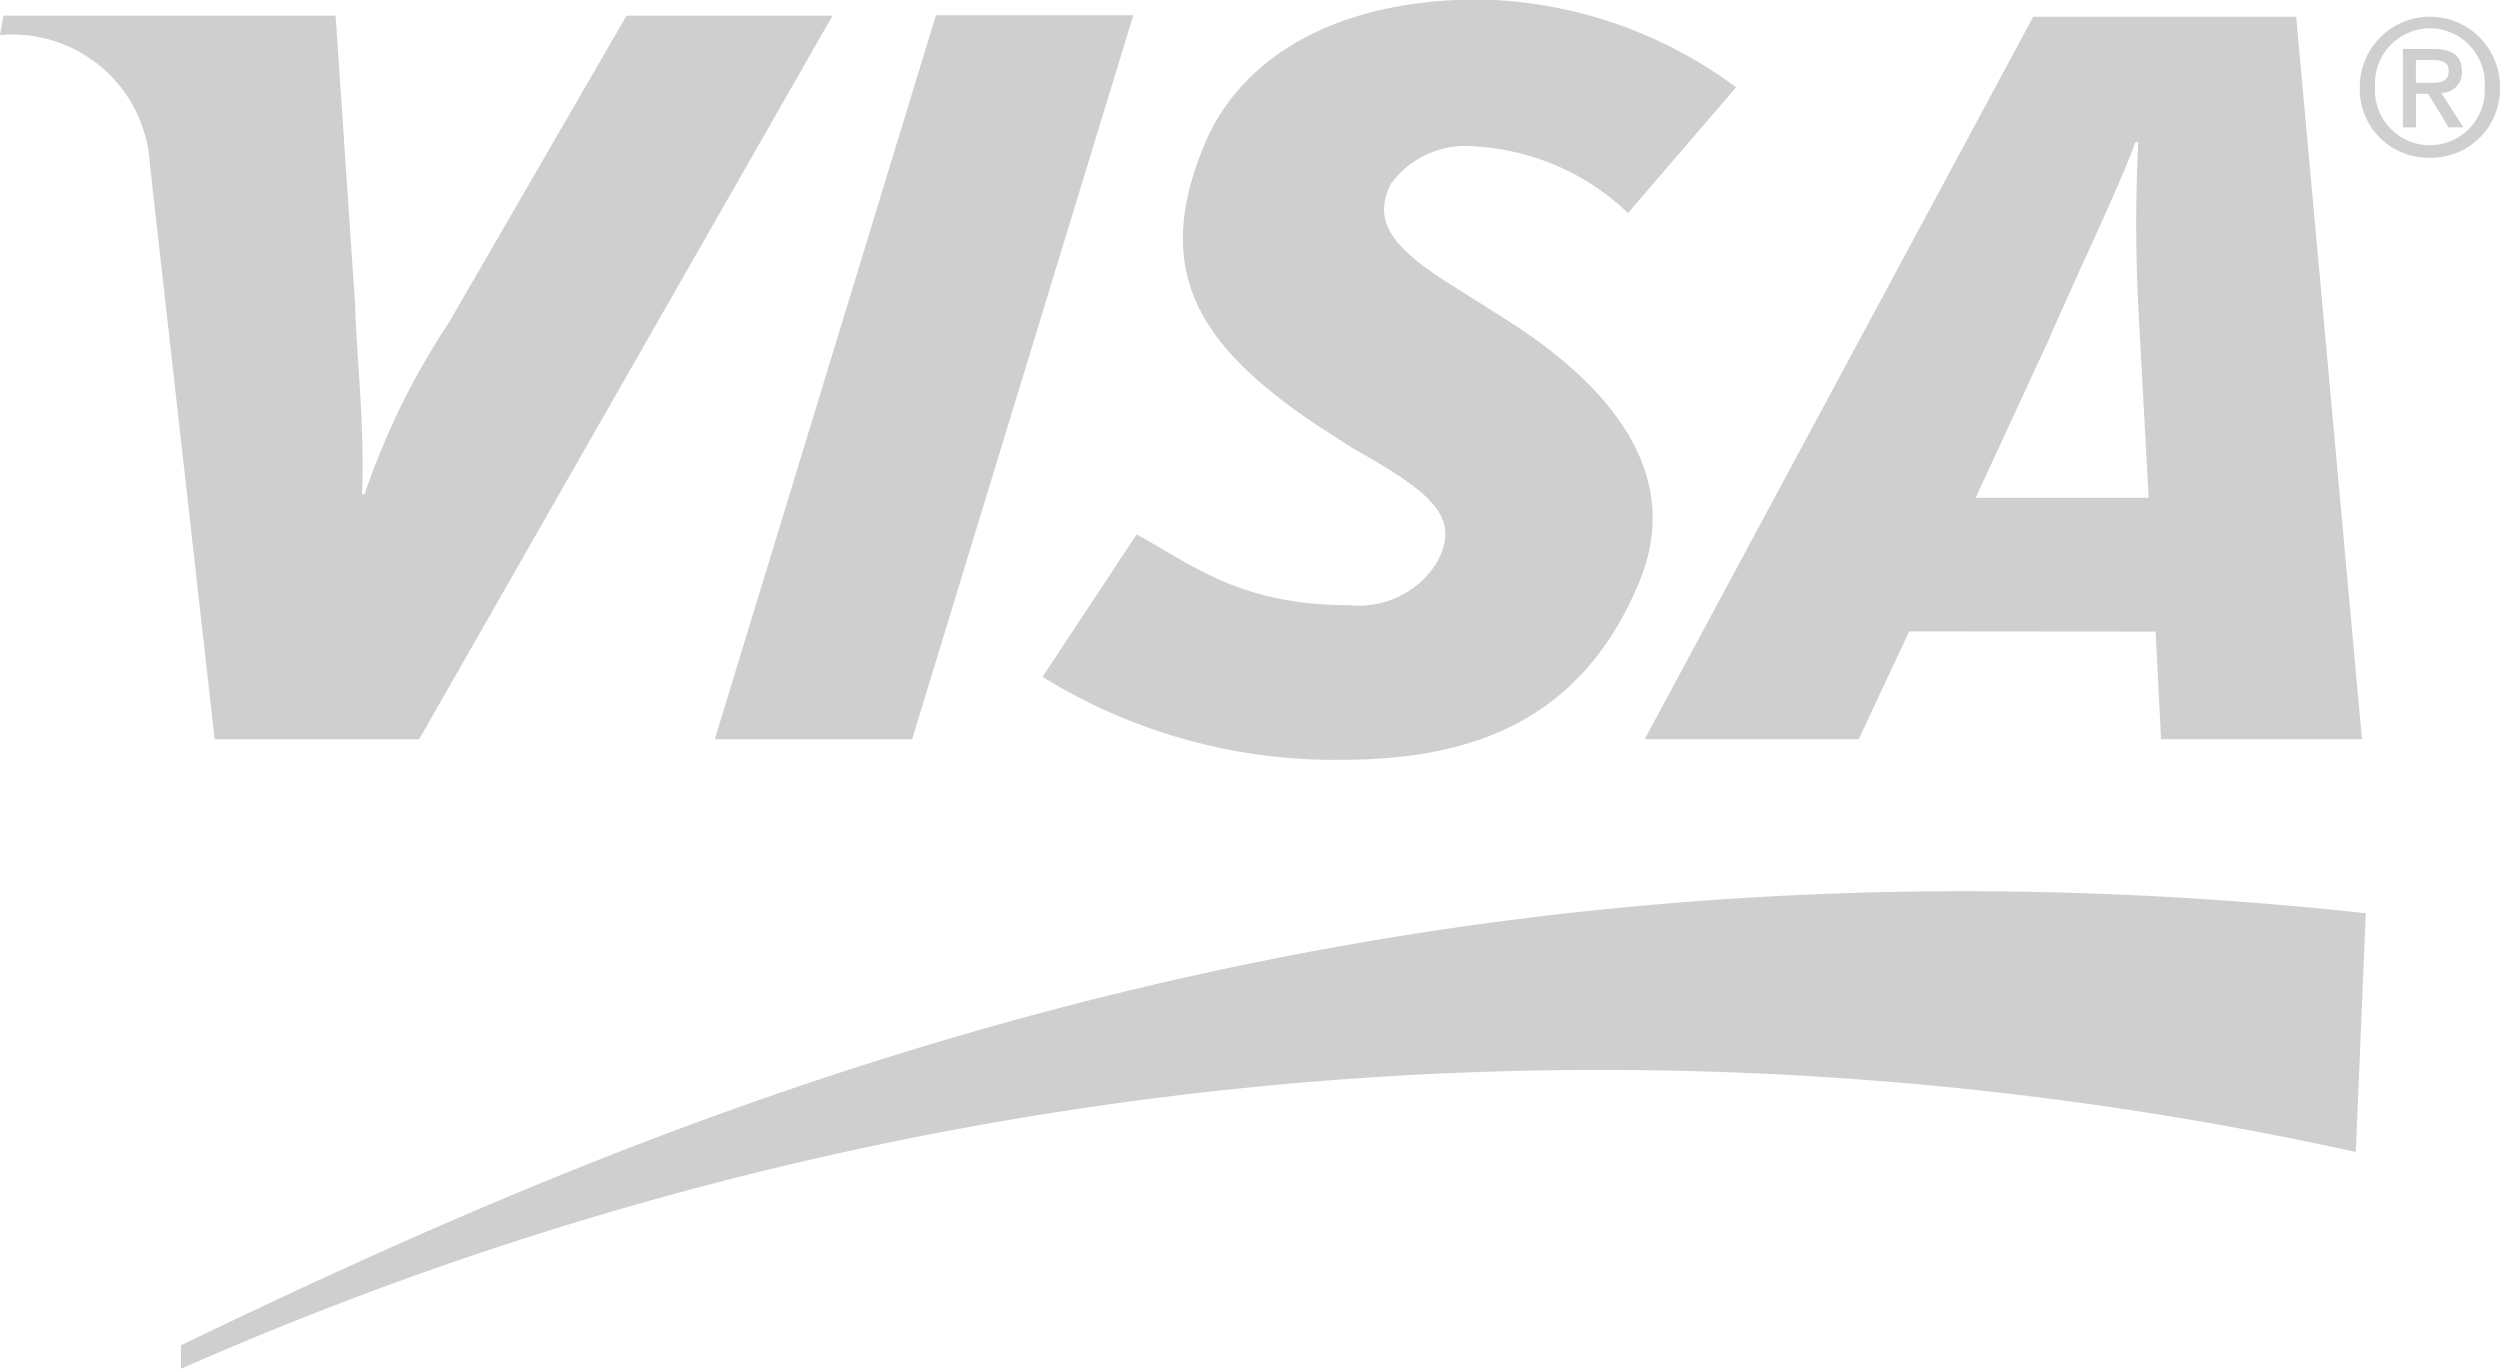 <svg xmlns="http://www.w3.org/2000/svg" width="69.063" height="37.813" viewBox="0 0 69.063 37.813">
<defs>
    <style>
      .cls-1 {
        fill: #cfcfcf;
        fill-rule: evenodd;
      }
    </style>
  </defs>
  <path id="visa" class="cls-1" d="M5,38A97.24,97.24,0,0,1,65.08,32.011l0.275-6.595C37.714,22.42,17.881,31.158,5,37.35V38H5ZM19.745,20.61l6.11-20h5.452l-6.11,20H19.745ZM17.308,0.62L12.4,9.1a20.447,20.447,0,0,0-2.329,4.744H10c0.087-1.779-.163-3.962-0.187-5.2L9.271,0.62H0.094L0,1.158a3.8,3.8,0,0,1,4.141,3.58L5.93,20.61h5.648L23,0.62h-5.69ZM59.7,20.61l-0.151-2.974-6.808-.006-1.392,2.979H45.435L56.167,0.652h7.265L65.25,20.609H59.7ZM59.079,8.815a45.53,45.53,0,0,1-.01-4.7H58.988c-0.331.992-1.757,3.973-2.383,5.44L54.577,13.94h4.78L59.079,8.815h0ZM37.03,21.178A15.331,15.331,0,0,1,28.8,18.886l2.6-3.936c1.637,0.908,2.922,1.957,5.88,1.957a2.537,2.537,0,0,0,2.388-1.139c0.758-1.3-.175-2-2.3-3.2l-1.052-.678c-3.157-2.141-4.522-4.175-3.036-7.725,0.951-2.27,3.459-3.992,7.6-3.992A12.263,12.263,0,0,1,47.96,2.6L44.974,6.073a6.657,6.657,0,0,0-4.225-1.839,2.548,2.548,0,0,0-2.326,1.034c-0.568,1.117.184,1.878,1.843,2.9l1.25,0.79c3.833,2.4,4.746,4.915,3.785,7.267-1.652,4.049-4.887,4.953-8.271,4.953h0ZM66.741,3.707H66.382V1.539H67.21c0.527,0,.8.183,0.8,0.623a0.556,0.556,0,0,1-.57.591l0.612,0.953H67.643L67.079,2.78H66.741V3.707h0Zm0.4-1.23c0.27,0,.506-0.026.506-0.341,0-.261-0.258-0.293-0.474-0.293H66.74V2.476h0.4ZM67.131,4.545A1.892,1.892,0,0,1,65.19,2.586a1.936,1.936,0,1,1,3.872,0A1.9,1.9,0,0,1,67.131,4.545Zm0-3.576a1.525,1.525,0,0,0-1.519,1.618,1.517,1.517,0,1,0,3.028,0A1.523,1.523,0,0,0,67.131.969Z" transform="translate(0 -0.188)"/>
</svg>
